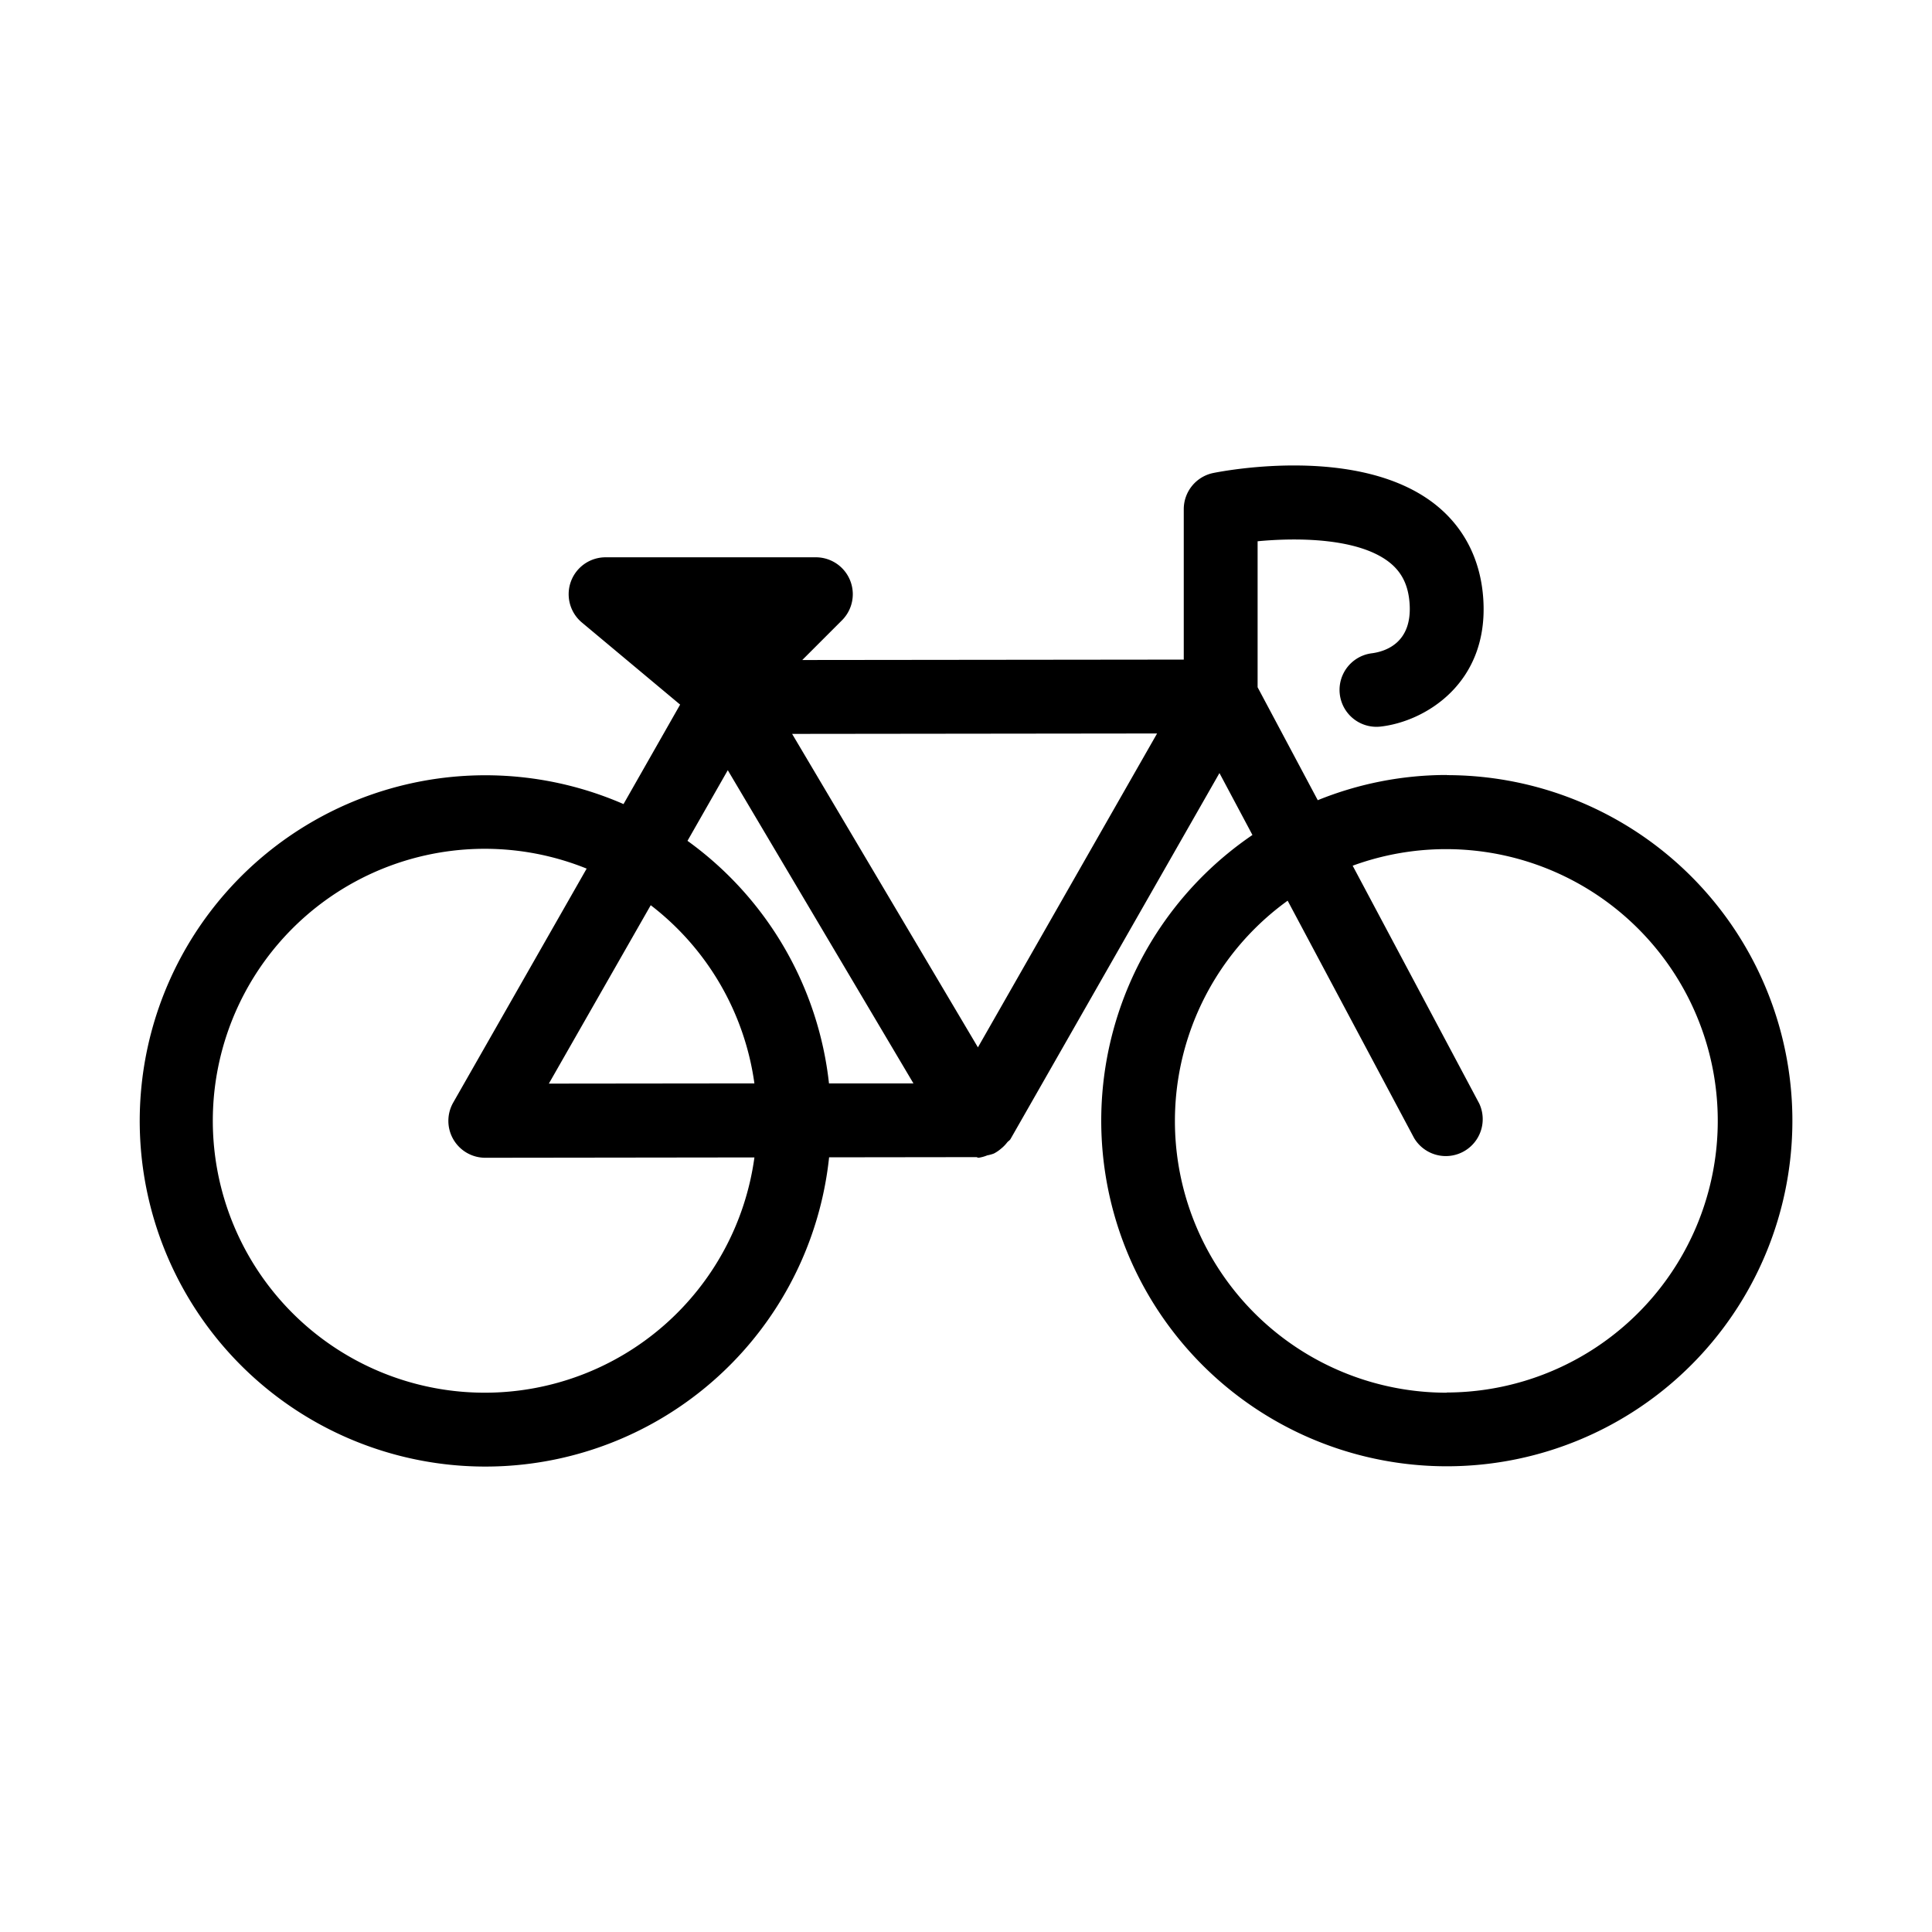 <?xml version="1.0" ?><svg data-name="Layer 1" id="Layer_1" viewBox="0 0 512 512" xmlns="http://www.w3.org/2000/svg"><path d="M383.4,205.38a91,91,0,0,0-34.18,6.68l-15.94-29.93V143.44c10.49-1,26.44-.9,34.74,5.44,3.44,2.64,5.21,6.17,5.54,11.11.68,10.11-6,12.57-9.88,13.12a9.78,9.78,0,0,0,2.19,19.44c11.76-1.32,28.72-11.44,27.21-33.87-.7-10.53-5.26-19.29-13.17-25.34-19.84-15.15-54.45-8.77-58.34-8a9.79,9.79,0,0,0-7.86,9.59v39.87l-101.1.11,10.52-10.52a9.78,9.78,0,0,0-6.92-16.7h-55.7A9.78,9.78,0,0,0,154.24,165l26,21.73-15,26.36a91.6,91.6,0,1,0,54.48,93.61l39-.05c.2,0,.37.16.57.16h.08a9.58,9.58,0,0,0,2.27-.63,9.92,9.92,0,0,0,1.74-.48,9.55,9.55,0,0,0,1.88-1.27,9.43,9.43,0,0,0,1.63-1.65c.26-.35.68-.53.9-.91l55.38-97,8.74,16.41a91.58,91.58,0,1,0,51.46-15.86Zm-190.53-1.27,49.2,83-22.38,0a91.56,91.56,0,0,0-37.5-64.28Zm7.06,83-54.48.06,27-47.28A72,72,0,0,1,199.93,287.15ZM128.6,369.08a72.07,72.07,0,1,1,26.87-138.89l-35.36,62a9.78,9.78,0,0,0,8.49,14.63h0l71.33-.09A72.12,72.12,0,0,1,128.6,369.08Zm130.56-91.52-49.24-83.07,96.72-.11ZM383.4,369.08a72,72,0,0,1-42.16-130.39l33.52,62.92A9.78,9.78,0,0,0,392,292.42l-33.53-63a72,72,0,1,1,24.9,139.61Z"/></svg>